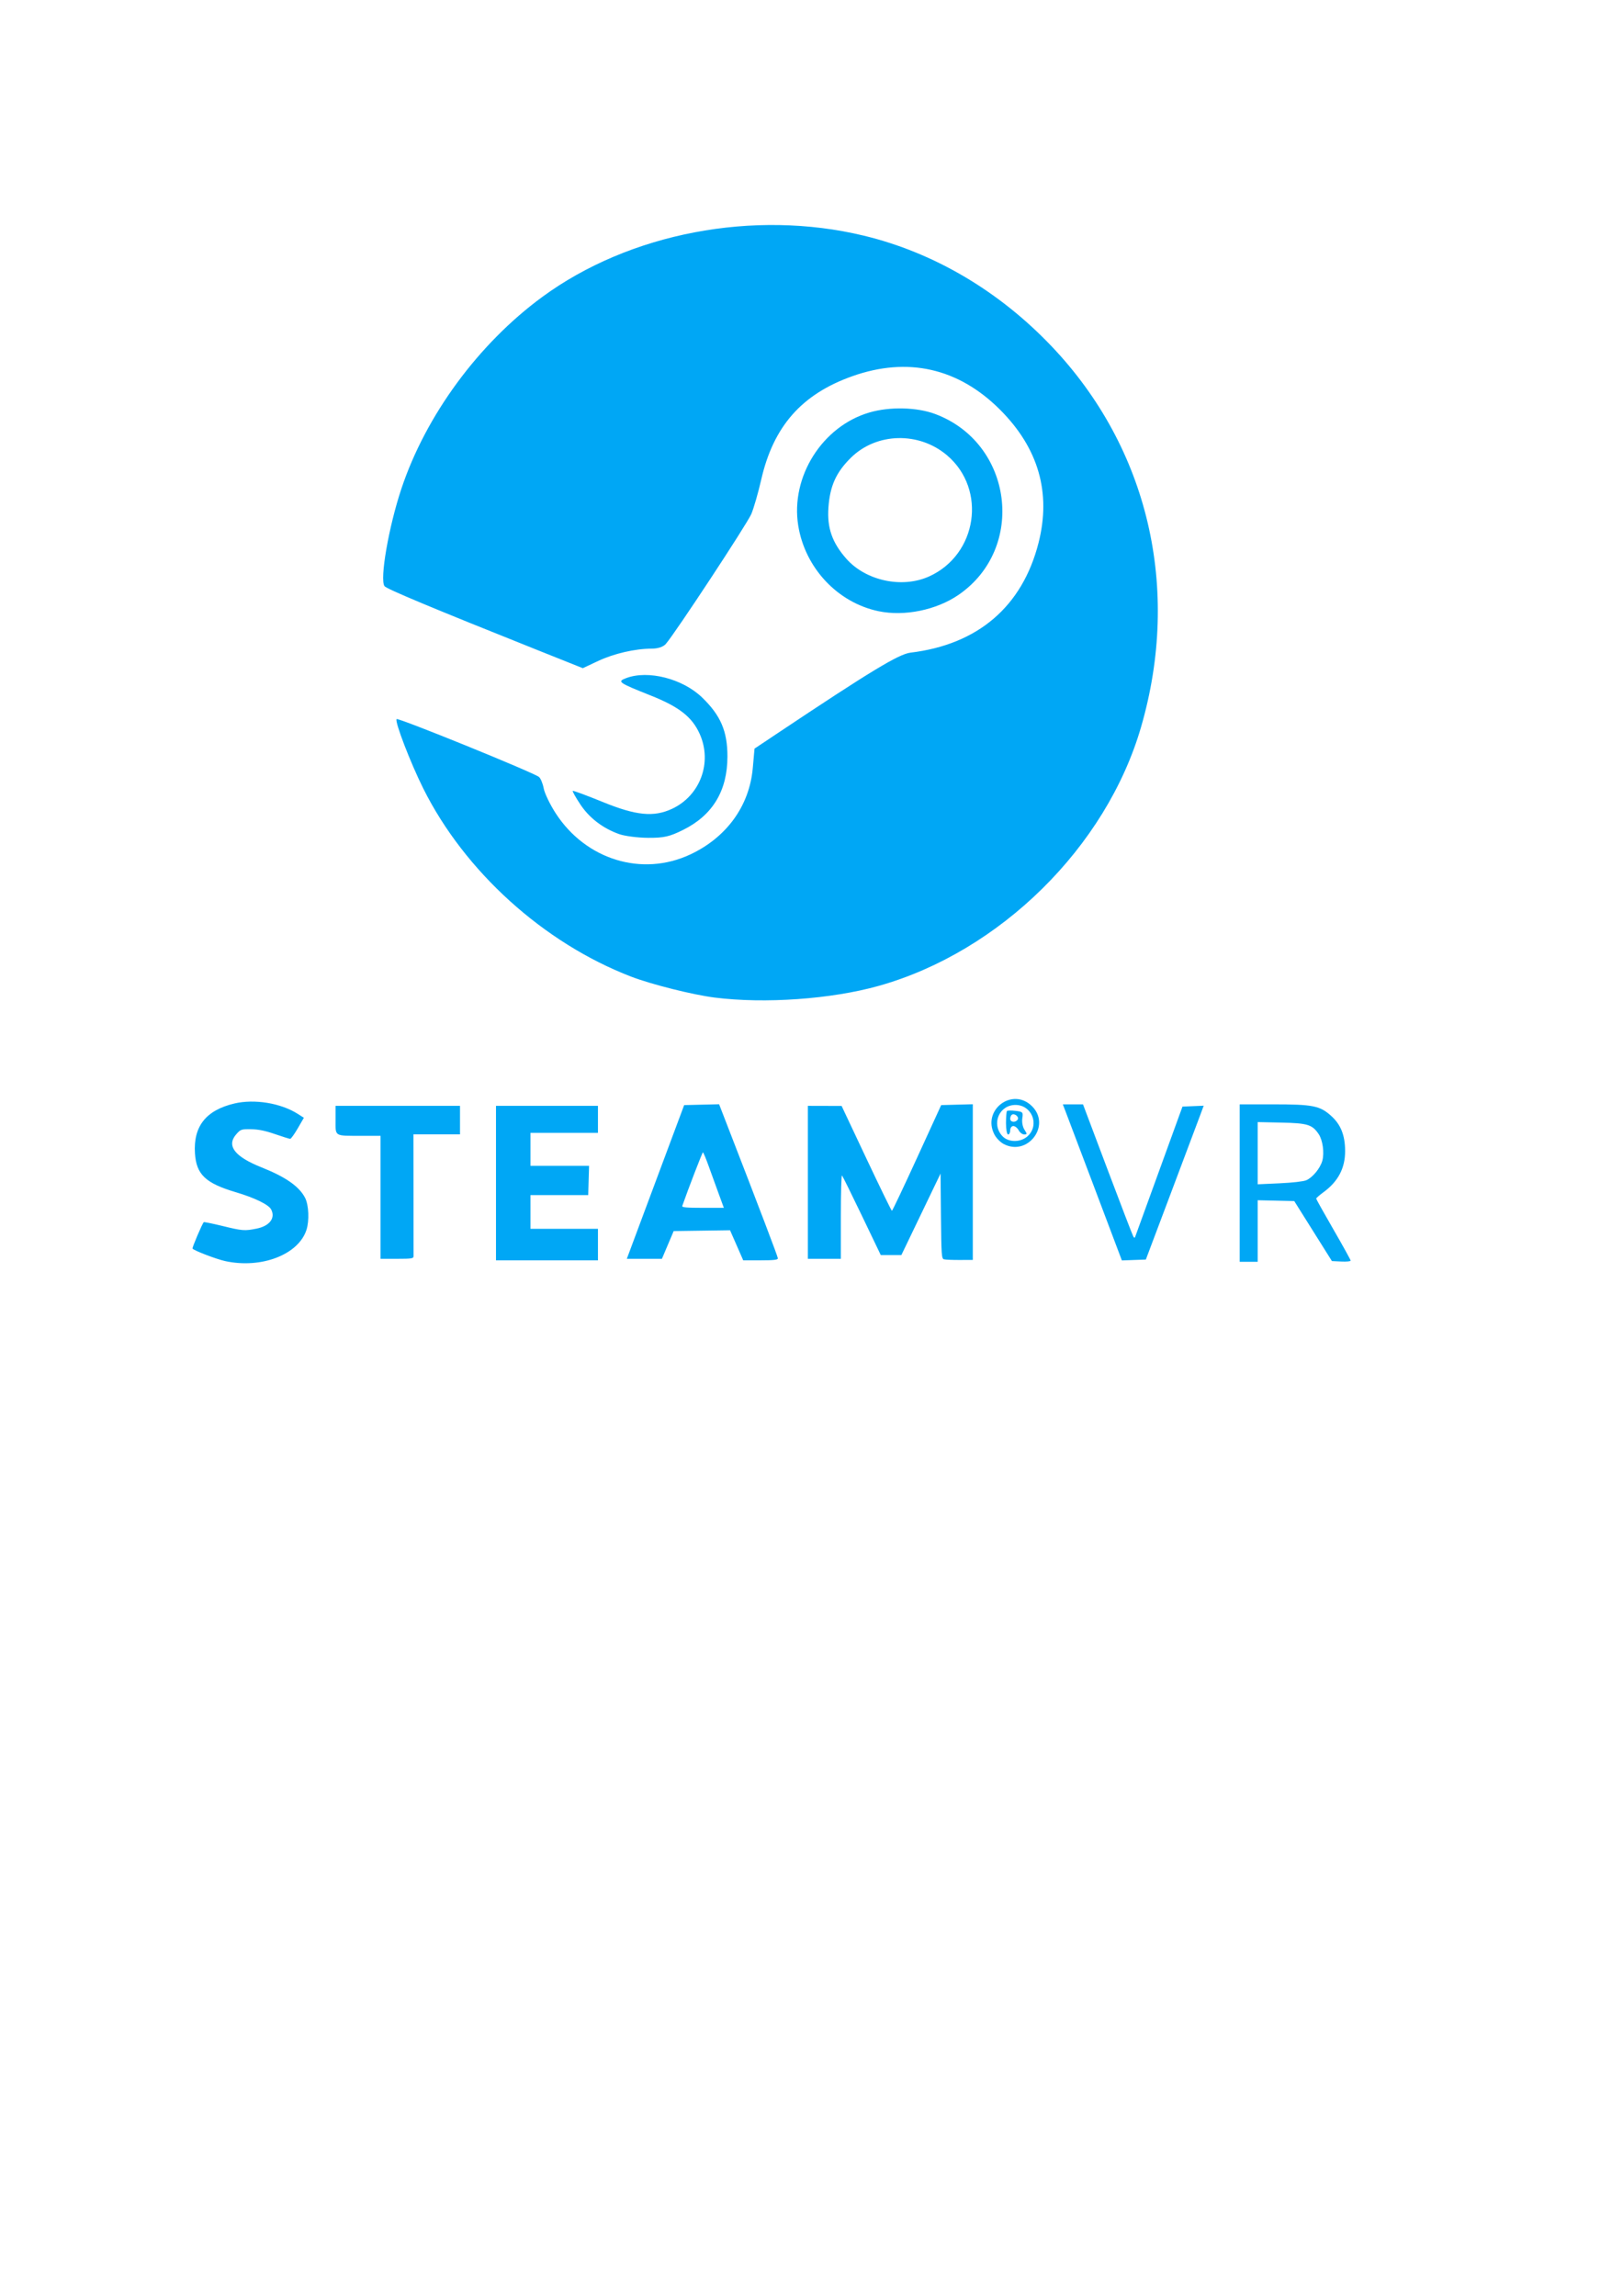 <?xml version="1.0" encoding="UTF-8" standalone="no"?>
<!-- Created with Inkscape (http://www.inkscape.org/) -->

<svg
   xmlns:dc="http://purl.org/dc/elements/1.1/"
   xmlns:cc="http://creativecommons.org/ns#"
   xmlns:rdf="http://www.w3.org/1999/02/22-rdf-syntax-ns#"
   xmlns:svg="http://www.w3.org/2000/svg"
   xmlns="http://www.w3.org/2000/svg"
   xmlns:sodipodi="http://sodipodi.sourceforge.net/DTD/sodipodi-0.dtd"
   xmlns:inkscape="http://www.inkscape.org/namespaces/inkscape"
   width="210mm"
   height="297mm"
   viewBox="0 0 744.094 1052.362"
   id="svg2"
   version="1.1"
   inkscape:version="0.91 r13725"
   sodipodi:docname="steamvr.svg">
  <defs
     id="defs4" />
  <sodipodi:namedview
     id="base"
     pagecolor="#ffffff"
     bordercolor="#666666"
     borderopacity="1.0"
     inkscape:pageopacity="0.0"
     inkscape:pageshadow="2"
     inkscape:zoom="0.98994949"
     inkscape:cx="375.40898"
     inkscape:cy="906.09181"
     inkscape:document-units="px"
     inkscape:current-layer="g4158"
     showgrid="false"
     inkscape:window-width="2048"
     inkscape:window-height="1089"
     inkscape:window-x="-8"
     inkscape:window-y="-8"
     inkscape:window-maximized="1" />
  <g
     inkscape:label="Layer 1"
     inkscape:groupmode="layer"
     id="layer1">
    <g
       id="g4158"
       transform="translate(-722.857,31.429)">
      <path
         style="fill:#00a7f5;fill-opacity:1"
         d="m 1050.446,425.83 c -9.98,-1.262 -28.974,-6.028 -38.263,-9.601 -40.065,-15.414 -76.279,-48.178 -95.244,-86.17 -5.907,-11.833 -13.229,-30.885 -12.247,-31.866 0.736,-0.736 62.792,24.48 65.269,26.522 0.77,0.635 1.745,2.994 2.167,5.242 0.422,2.248 2.878,7.354 5.458,11.347 13.806,21.36 39.618,29.287 61.707,18.95 16.667,-7.799 27.139,-22.242 28.685,-39.561 l 0.801,-8.965 10.388,-6.934 c 42.73,-28.52 55.736,-36.407 61.108,-37.053 30.901,-3.715 51.249,-21.132 58.694,-50.237 5.895,-23.048 0,-43.513 -17.616,-61.126 -19.1,-19.1 -42.331,-24.368 -67.734,-15.361 -23.186,8.221 -36.179,22.962 -41.758,47.375 -1.37,5.993 -3.416,13.096 -4.548,15.785 -1.882,4.471 -34.875,54.6 -39.214,59.58 -1.148,1.318 -3.603,2.139 -6.396,2.139 -7.629,0 -17.35,2.237 -24.675,5.678 l -6.977,3.278 -21.744,-8.685 c -47.178,-18.844 -68.229,-27.64 -69.154,-28.898 -2.276,-3.093 1.889,-27.163 7.736,-44.702 11.199,-33.592 35.299,-66.391 64.577,-87.885 39.989,-29.357 97.055,-40.23 147.421,-28.088 32.107,7.74 62.01,25.366 86.173,50.791 44.259,46.572 59.355,110.871 40.946,174.397 -15.937,54.996 -64.724,103.112 -120.371,118.718 -21.677,6.079 -52.165,8.241 -75.188,5.33 z m -43.75,-74.924 c -7.492,-2.673 -13.664,-7.398 -17.782,-13.615 -2.117,-3.196 -3.679,-5.981 -3.471,-6.189 0.208,-0.208 6.394,2.08 13.747,5.083 15.241,6.226 23.345,7.036 31.701,3.167 12.972,-6.006 18.63,-21.231 12.764,-34.348 -3.467,-7.752 -9.405,-12.424 -22.334,-17.569 -15.002,-5.971 -15.631,-6.414 -11.391,-8.026 10.018,-3.809 25.858,0.228 34.814,8.872 8.524,8.228 11.632,15.48 11.618,27.112 -0.02,15.631 -6.75,26.81 -20.183,33.523 -6.32,3.158 -8.884,3.745 -16.176,3.699 -4.766,-0.03 -10.754,-0.799 -13.306,-1.709 z M 1125.664,248.741 c -18.796,-3.922 -33.715,-19.818 -36.846,-39.259 -3.599,-22.348 11.035,-45.556 32.696,-51.853 9.33,-2.712 21.719,-2.415 30.102,0.721 35.655,13.34 41.85,61.543 10.657,82.924 -10.133,6.946 -24.785,9.934 -36.609,7.468 z m 23.166,-15.94 c 22.085,-9.986 26.555,-39.822 8.305,-55.443 -12.875,-11.021 -32.403,-10.57 -44.159,1.02 -6.781,6.685 -9.602,12.923 -10.308,22.797 -0.668,9.332 1.677,16.076 8.153,23.452 8.936,10.178 25.634,13.769 38.009,8.174 z"
         id="path4160"
         inkscape:connector-curvature="0"
         sodipodi:nodetypes="ssssssssscsssssssssscssssssssssscssssssssssssssssssssss" />
      <path
         style="fill:#00a7f5;fill-opacity:1"
         d="m 826.111,546.635 c -4.111,-0.894 -14.45,-4.858 -14.989,-5.746 -0.243,-0.401 4.427,-11.367 5.148,-12.088 0.157,-0.157 3.99,0.618 8.518,1.722 9.23,2.252 10.216,2.329 15.709,1.225 5.995,-1.204 8.763,-4.882 6.648,-8.834 -1.171,-2.187 -7.571,-5.3 -16.092,-7.826 -13.982,-4.145 -18.19,-8.138 -18.814,-17.851 -0.795,-12.382 5.062,-19.778 18.088,-22.842 9.17,-2.157 21.218,-0.195 28.973,4.718 l 2.879,1.824 -2.796,4.83 c -1.538,2.657 -3.106,4.83 -3.485,4.83 -0.379,0 -3.51,-0.977 -6.957,-2.17 -4.483,-1.552 -7.605,-2.188 -10.962,-2.234 -4.466,-0.061 -4.79,0.045 -6.702,2.181 -4.751,5.309 -0.995,10.321 11.452,15.282 11.128,4.435 17.29,8.745 20.002,13.99 1.699,3.286 1.994,10.578 0.597,14.783 -3.757,11.311 -20.735,17.791 -37.217,14.205 z m 465.107,-35.757 0,-36.09 15.25,0 c 18.346,0 21.498,0.624 26.683,5.286 4.406,3.961 6.363,8.863 6.398,16.024 0.038,7.889 -3.159,14.004 -9.919,18.966 -1.844,1.354 -3.352,2.667 -3.351,2.919 0,0.251 3.559,6.615 7.905,14.141 4.347,7.526 7.903,13.96 7.903,14.297 0,0.337 -1.932,0.521 -4.294,0.408 l -4.294,-0.205 -8.634,-13.749 -8.634,-13.749 -8.383,-0.193 -8.383,-0.193 0,14.113 0,14.113 -4.125,0 -4.125,0 z m 30.502,-1.293 c 2.907,-1.215 6.452,-5.525 7.387,-8.98 0.979,-3.621 0.182,-9.415 -1.674,-12.168 -2.949,-4.376 -5.064,-5.029 -17.138,-5.288 l -10.827,-0.232 0,14.259 0,14.259 9.999,-0.454 c 5.88,-0.267 10.928,-0.842 12.253,-1.396 z m -371.466,1.293 0,-35.403 23.373,0 23.373,0 0,6.187 0,6.187 -15.467,0 -15.467,0 0,7.562 0,7.562 13.43,0 13.43,0 -0.197,6.702 -0.197,6.702 -13.234,0 -13.234,0 6.2e-4,7.734 6.1e-4,7.734 15.467,0 15.467,0 0,7.218 0,7.218 -23.373,0 -23.373,0 z m 112.068,32.481 c -0.704,-1.607 -2.065,-4.707 -3.024,-6.89 l -1.743,-3.968 -12.92,0.187 -12.92,0.187 -2.695,6.359 -2.695,6.359 -8.046,0 -8.046,0 7.753,-20.795 c 4.264,-11.437 10.18,-27.291 13.146,-35.231 l 5.394,-14.436 8.011,-0.193 8.011,-0.193 3.139,8.099 c 15.604,40.25 23.802,61.793 23.802,62.543 0,0.681 -1.885,0.893 -7.944,0.893 l -7.944,0 z m -10.057,-27.841 c -1.35,-3.686 -3.426,-9.409 -4.615,-12.717 -1.189,-3.308 -2.326,-6.015 -2.527,-6.015 -0.275,0 -6.799,16.925 -9.473,24.576 -0.231,0.661 1.935,0.859 9.385,0.859 l 9.685,0 z m 103.369,30.306 c -1.09,-0.3 -1.208,-1.997 -1.375,-19.823 l -0.182,-19.495 -8.985,18.684 -8.985,18.684 -4.723,0 -4.723,0 -8.633,-17.998 c -4.748,-9.899 -8.865,-18.225 -9.149,-18.503 -0.284,-0.278 -0.516,8.208 -0.516,18.857 l 0,19.363 -7.562,0 -7.562,0 0,-35.059 0,-35.059 7.734,0.02 7.734,0.02 11.336,24.04 c 6.235,13.222 11.514,24.04 11.731,24.04 0.217,0 5.389,-10.904 11.492,-24.232 l 11.096,-24.232 7.247,-0.195 7.247,-0.195 0,35.679 0,35.679 -6.015,0.026 c -3.308,0.015 -6.552,-0.121 -7.208,-0.302 z m 69.293,-32 c -6.75,-17.879 -12.842,-33.976 -13.539,-35.772 l -1.266,-3.265 4.63,9.8e-4 4.63,9.9e-4 11.214,29.76 c 6.168,16.368 11.488,30.202 11.821,30.742 0.522,0.845 0.658,0.841 0.977,-0.03 0.203,-0.557 5.145,-14.159 10.981,-30.228 l 10.611,-29.216 4.863,-0.202 4.863,-0.202 -1.736,4.684 c -0.955,2.576 -6.922,18.444 -13.261,35.261 l -11.524,30.577 -5.497,0.197 -5.497,0.197 -12.273,-32.506 z m -327.605,3.584 0,-28.185 -8.765,-0.01 c -12.613,-0.013 -11.858,0.451 -11.858,-7.289 l 0,-6.45 28.528,0 28.528,0 0,6.531 0,6.531 -10.677,0 -10.677,0 0.044,27.325 c 0.024,15.029 0.034,27.867 0.022,28.528 -0.02,1.071 -0.849,1.203 -7.584,1.203 l -7.562,0 z"
         id="path4162"
         inkscape:connector-curvature="0"
         sodipodi:nodetypes="scsssssssscsssssssssccsscscsssccccccccccsccscccsscccccccccccccccccccccccccsscccccccsscccssscsssssscscscccccssscccccccssscccccscccscccsccsccccscccccccsscccccccscsc" />
      <path
         sodipodi:nodetypes="ssssssssccccssssssscssss"
         inkscape:connector-curvature="0"
         id="path4214"
         d="m 1182.877,492.89 c -1.456,-0.79 -3.306,-2.71 -4.111,-4.266 -5.839,-11.291 8.312,-21.904 17.266,-12.949 8.851,8.851 -2.117,23.204 -13.155,17.215 z m 11.397,-3.762 c 5.216,-5.216 1.537,-14.069 -5.847,-14.069 -7.495,0 -11.178,8.713 -6.032,14.267 2.857,3.083 8.696,2.986 11.879,-0.198 z m -10.2,-5.686 c 0,-2.837 0.204,-5.363 0.454,-5.613 0.25,-0.25 2.032,-0.27 3.962,-0.045 3.314,0.387 3.483,0.576 3.064,3.431 -0.257,1.748 0.159,3.941 0.986,5.203 1.275,1.946 1.265,2.181 -0.099,2.181 -0.84,0 -1.994,-0.871 -2.563,-1.934 -0.569,-1.064 -1.673,-1.934 -2.452,-1.934 -0.779,0 -1.417,0.871 -1.417,1.934 0,1.064 -0.435,1.934 -0.967,1.934 -0.532,0 -0.967,-2.321 -0.967,-5.159 z m 5.387,-1.72 c 0.729,-1.18 -1.443,-2.954 -2.681,-2.189 -0.424,0.262 -0.772,1.104 -0.772,1.871 0,1.641 2.493,1.871 3.452,0.318 z"
         style="fill:#00a7f5;fill-opacity:1" />
    </g>
  </g>
</svg>
